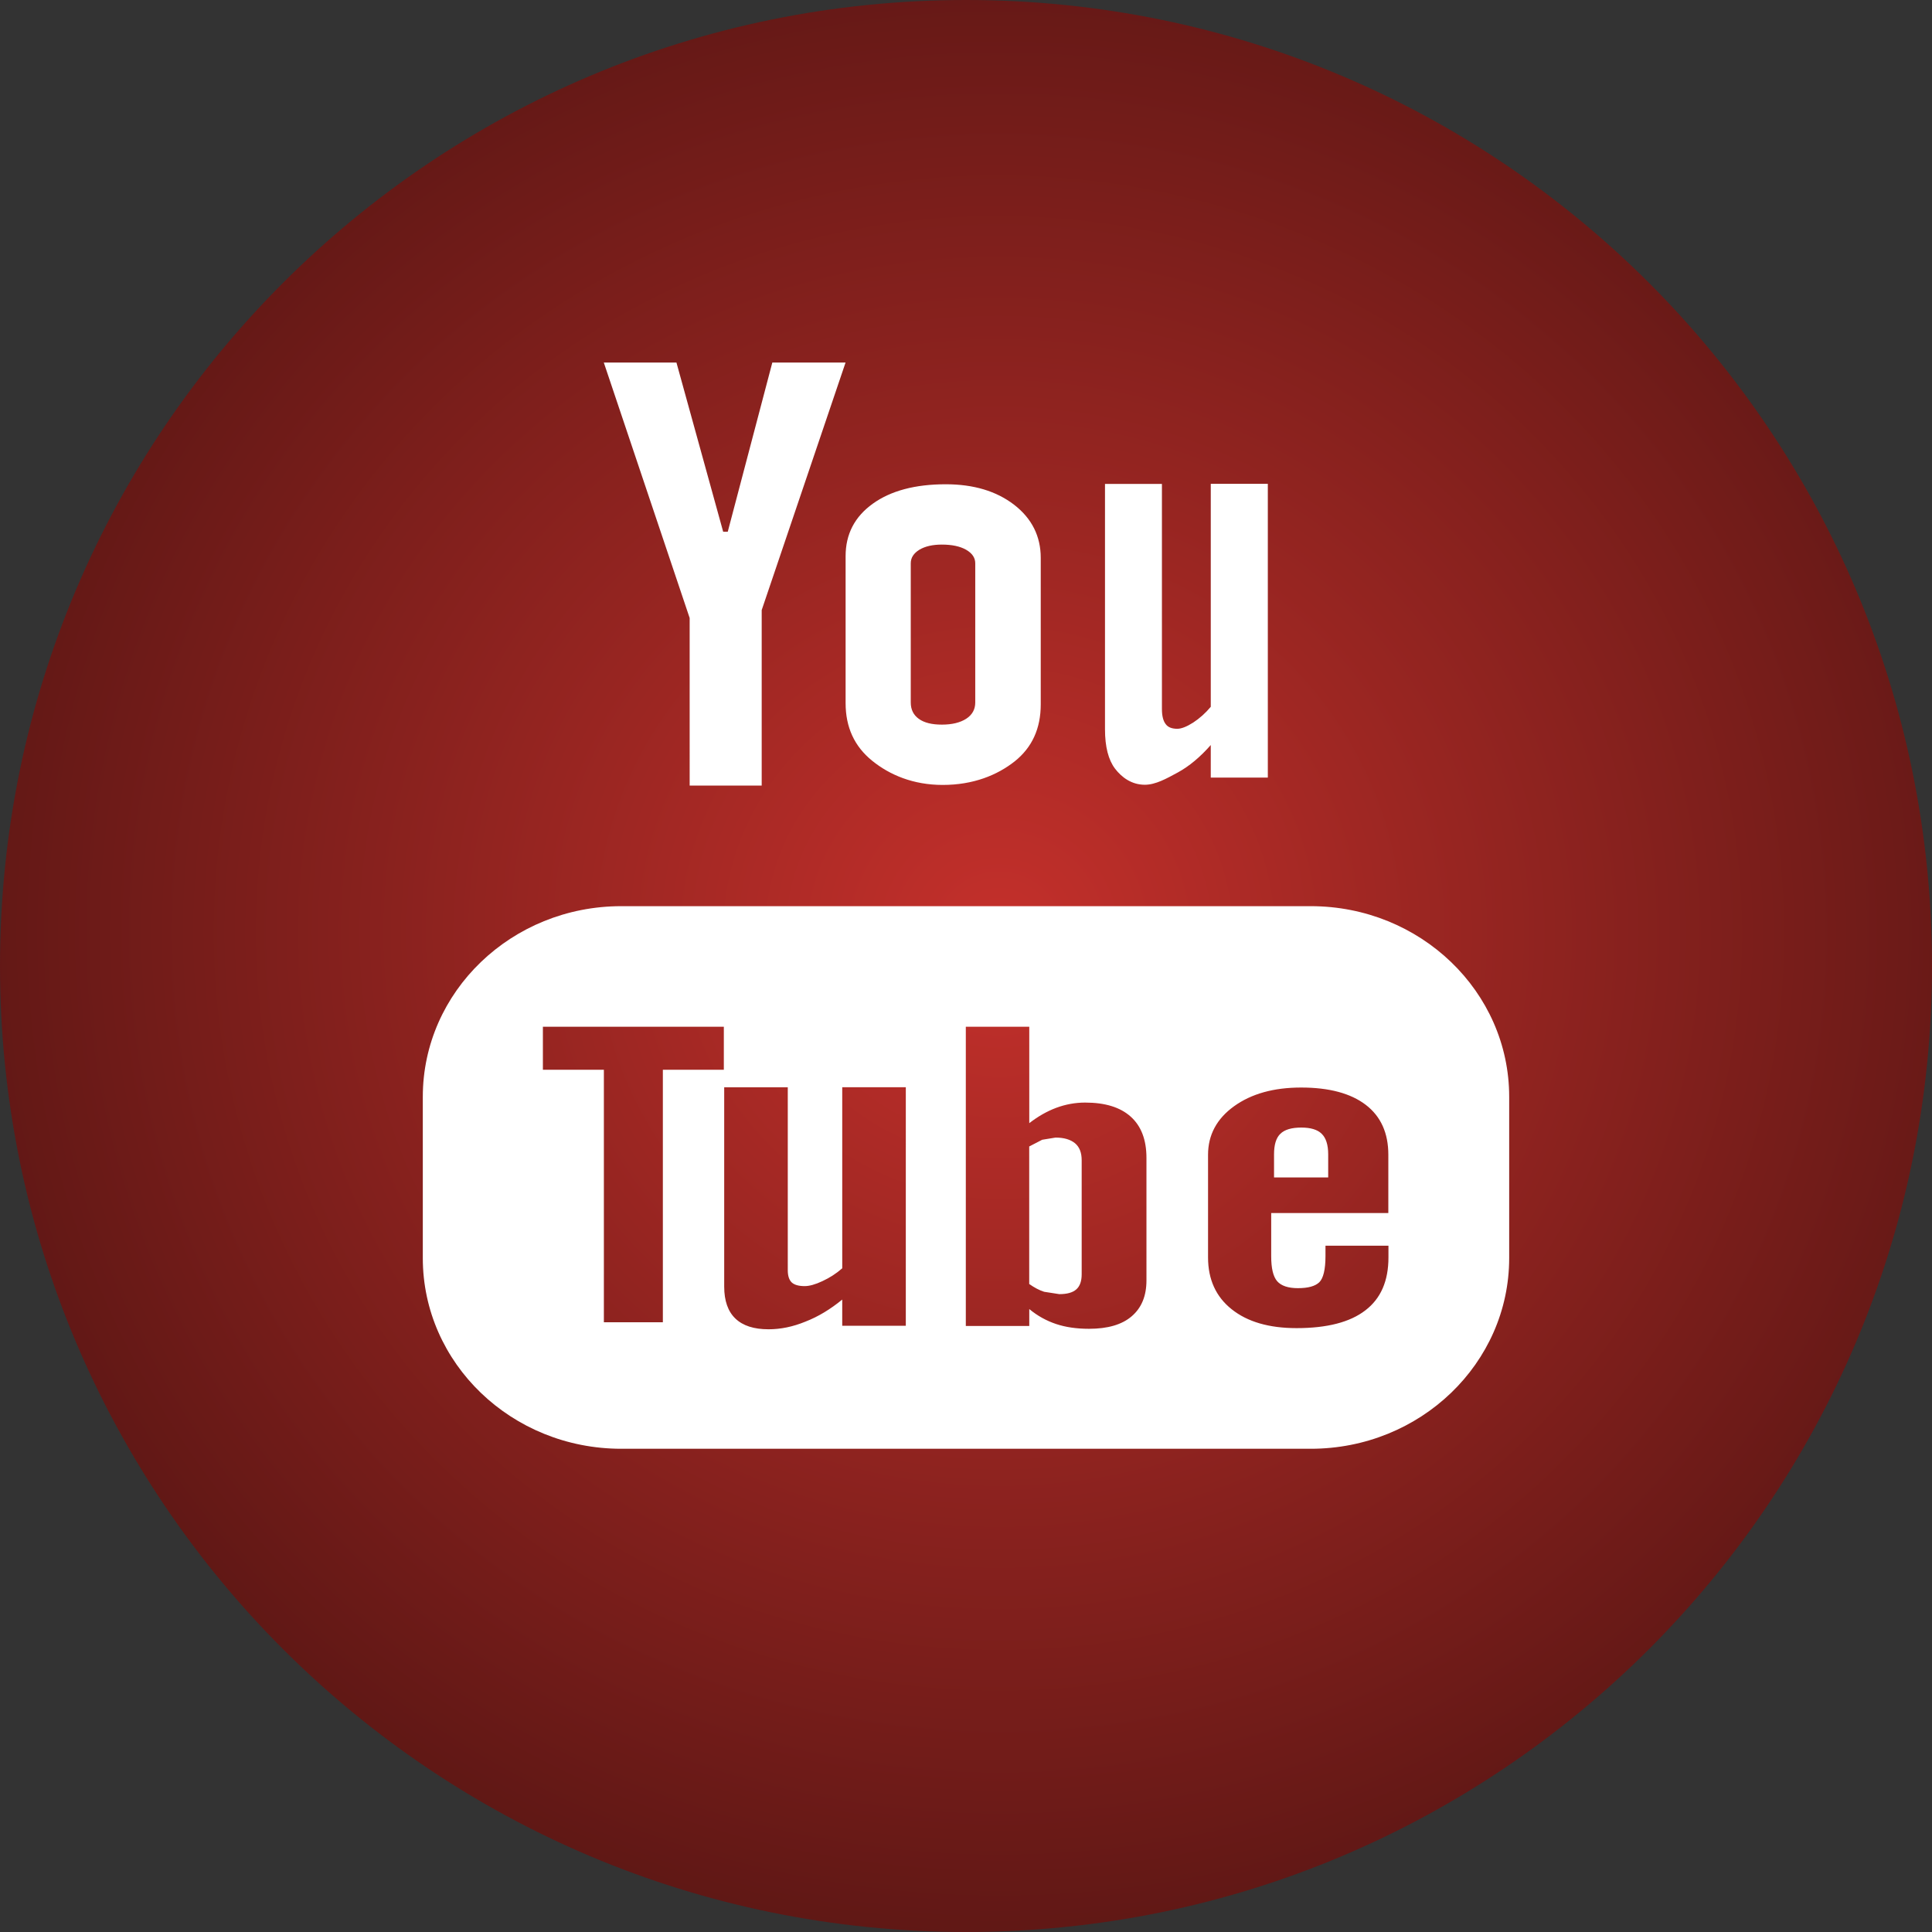 <?xml version="1.0" encoding="UTF-8" standalone="no"?>
<!-- Generator: Adobe Illustrator 19.0.0, SVG Export Plug-In . SVG Version: 6.00 Build 0)  -->

<svg
   xmlns:dc="http://purl.org/dc/elements/1.1/"
   xmlns:cc="http://creativecommons.org/ns#"
   xmlns:rdf="http://www.w3.org/1999/02/22-rdf-syntax-ns#"
   xmlns:svg="http://www.w3.org/2000/svg"
   xmlns="http://www.w3.org/2000/svg"
   xmlns:xlink="http://www.w3.org/1999/xlink"
   xmlns:sodipodi="http://sodipodi.sourceforge.net/DTD/sodipodi-0.dtd"
   xmlns:inkscape="http://www.inkscape.org/namespaces/inkscape"
   version="1.1"
   id="Layer_1"
   x="0px"
   y="0px"
   viewBox="0 0 291.319 291.319"
   style="enable-background:new 0 0 291.319 291.319;"
   xml:space="preserve"
   inkscape:version="0.91 r13725"
   sodipodi:docname="youtube.svg"><rect x="0" y="0" width="291.319" height="291.319" fill="#333333" stroke="none"/><defs
     id="defs6031"><linearGradient
       inkscape:collect="always"
       id="linearGradient6583"><stop
         style="stop-color:#c4302b;stop-opacity:1;"
         offset="0"
         id="stop6585" /><stop
         style="stop-color:#000000;stop-opacity:1"
         offset="1"
         id="stop6587" /></linearGradient><radialGradient
       inkscape:collect="always"
       xlink:href="#linearGradient6583"
       id="radialGradient6589"
       cx="148.437"
       cy="143.147"
       fx="148.437"
       fy="143.147"
       r="145.66"
       gradientUnits="userSpaceOnUse"
       gradientTransform="matrix(2.109,0.028,-0.027,2.035,-158.56,-154.786)" /></defs><sodipodi:namedview
     pagecolor="#ffffff"
     bordercolor="#666666"
     borderopacity="1"
     objecttolerance="10"
     gridtolerance="10"
     guidetolerance="10"
     inkscape:pageopacity="0"
     inkscape:pageshadow="2"
     inkscape:window-width="1680"
     inkscape:window-height="987"
     id="namedview6029"
     showgrid="false"
     inkscape:zoom="0.81010851"
     inkscape:cx="145.6595"
     inkscape:cy="145.6595"
     inkscape:window-x="-8"
     inkscape:window-y="-8"
     inkscape:window-maximized="1"
     inkscape:current-layer="g5991" /><g
     id="g5991"><path
       style="fill-opacity:1;fill:url(#radialGradient6589)"
       d="M145.659,0c80.45,0,145.66,65.219,145.66,145.66s-65.21,145.659-145.66,145.659S0,226.1,0,145.66   S65.21,0,145.659,0z"
       id="path5993" /><path
       style="fill:#FFFFFF;"
       d="M142.145,118.357c4.606,0,8.212-1.466,10.852-3.55c2.622-2.094,3.933-4.943,3.933-8.603V84.118   c0-3.25-1.338-5.936-4.006-8.002c-2.686-2.067-6.118-3.095-10.324-3.095c-4.597,0-8.275,0.974-10.997,2.931   c-2.731,1.966-4.097,4.588-4.097,7.911v22.158c0,3.641,1.329,6.518,3.987,8.676S137.712,118.357,142.145,118.357z M137.33,84.938   c0-0.838,0.437-1.511,1.302-2.048c0.874-0.519,2.003-0.774,3.387-0.774c1.511,0,2.731,0.255,3.651,0.774   c0.929,0.537,1.384,1.211,1.384,2.048v20.993c0,1.038-0.455,1.857-1.366,2.449c-0.91,0.583-2.13,0.883-3.669,0.883   c-1.502,0-2.667-0.282-3.478-0.874c-0.801-0.574-1.211-1.393-1.211-2.458V84.938z M172.625,118.33c1.62,0,3.268-0.929,4.98-1.857   c1.73-0.947,3.377-2.331,4.962-4.133v4.907h8.603v-44.29h-8.603v33.62c-0.801,0.956-1.693,1.748-2.649,2.376   c-0.974,0.619-1.775,0.938-2.403,0.938c-0.81,0-1.402-0.228-1.748-0.71c-0.364-0.464-0.564-1.22-0.564-2.258V72.966h-8.585v37.007   c0,2.64,0.519,4.616,1.511,5.927C169.138,117.219,170.631,118.33,172.625,118.33z M197.642,136.638H93.677   c-16.532,0-29.924,12.882-29.924,28.75v24.307c0,15.877,13.392,28.759,29.924,28.759h103.964c16.523,0,29.924-12.882,29.924-28.759   v-24.307C227.566,149.519,214.165,136.638,197.642,136.638z M109.144,161.309H99.95v38.072h-8.894v-38.072h-9.195v-6.491h27.284   C109.144,154.818,109.144,161.309,109.144,161.309z M136.583,199.909h-9.586v-3.951c-1.784,1.457-3.614,2.576-5.544,3.323   c-1.903,0.783-3.76,1.156-5.562,1.156c-2.221,0-3.878-0.537-5.007-1.62c-1.111-1.065-1.684-2.667-1.684-4.807v-30.06h9.586v27.575   c0,0.856,0.2,1.457,0.583,1.839c0.419,0.391,1.083,0.564,1.976,0.564c0.692,0,1.602-0.246,2.676-0.756   c1.083-0.501,2.076-1.138,2.977-1.93V163.94h9.586C136.583,163.94,136.583,199.909,136.583,199.909z M172.87,193.063   c0,2.358-0.747,4.151-2.23,5.417c-1.466,1.265-3.632,1.884-6.427,1.884c-1.866,0-3.523-0.237-4.962-0.719   c-1.447-0.482-2.813-1.229-4.051-2.258v2.549h-9.568v-45.118h9.568v14.539c1.293-1.001,2.649-1.784,4.06-2.312   c1.447-0.537,2.904-0.792,4.37-0.792c2.995,0,5.28,0.701,6.855,2.112c1.593,1.42,2.385,3.505,2.385,6.227   C172.87,174.591,172.87,193.063,172.87,193.063z M209.34,182.912h-17.661v6.5c0,1.812,0.291,3.068,0.901,3.778   c0.619,0.701,1.666,1.047,3.132,1.047c1.548,0,2.604-0.3,3.223-0.892c0.601-0.601,0.929-1.903,0.929-3.942v-1.566h9.495v1.766   c0,3.532-1.138,6.191-3.487,7.984c-2.312,1.784-5.772,2.676-10.369,2.676c-4.142,0-7.401-0.947-9.777-2.84   c-2.367-1.875-3.569-4.497-3.569-7.811v-15.495c0-2.977,1.311-5.435,3.933-7.319c2.613-1.875,5.963-2.813,10.105-2.813   c4.224,0,7.474,0.874,9.75,2.613c2.267,1.739,3.396,4.251,3.396,7.511C209.34,174.109,209.34,182.912,209.34,182.912z    M103.992,118.458h10.861V91.993l12.645-37.325h-11.043l-6.719,25.509h-0.692l-7.046-25.509H91.046l12.945,38.518   C103.992,93.186,103.992,118.458,103.992,118.458z M159.16,171.532l-2.012,0.328l-1.957,1.011v20.738   c0.765,0.537,1.52,0.947,2.249,1.174l2.285,0.355c1.165,0,2.012-0.228,2.558-0.71c0.537-0.464,0.819-1.229,0.819-2.276v-17.197   c0-1.138-0.319-1.985-0.992-2.558C161.418,171.824,160.444,171.532,159.16,171.532z"
       id="path5995" /><path
       style="fill:#FFFFFF;"
       d="M196.222,170.021c-1.475,0-2.522,0.31-3.168,0.947c-0.637,0.61-0.947,1.648-0.947,3.095v3.478h8.166   v-3.478c0-1.447-0.337-2.476-0.974-3.095C198.67,170.331,197.624,170.021,196.222,170.021z"
       id="path5997" /></g><g
     id="g5999" /><g
     id="g6001" /><g
     id="g6003" /><g
     id="g6005" /><g
     id="g6007" /><g
     id="g6009" /><g
     id="g6011" /><g
     id="g6013" /><g
     id="g6015" /><g
     id="g6017" /><g
     id="g6019" /><g
     id="g6021" /><g
     id="g6023" /><g
     id="g6025" /><g
     id="g6027" /></svg>